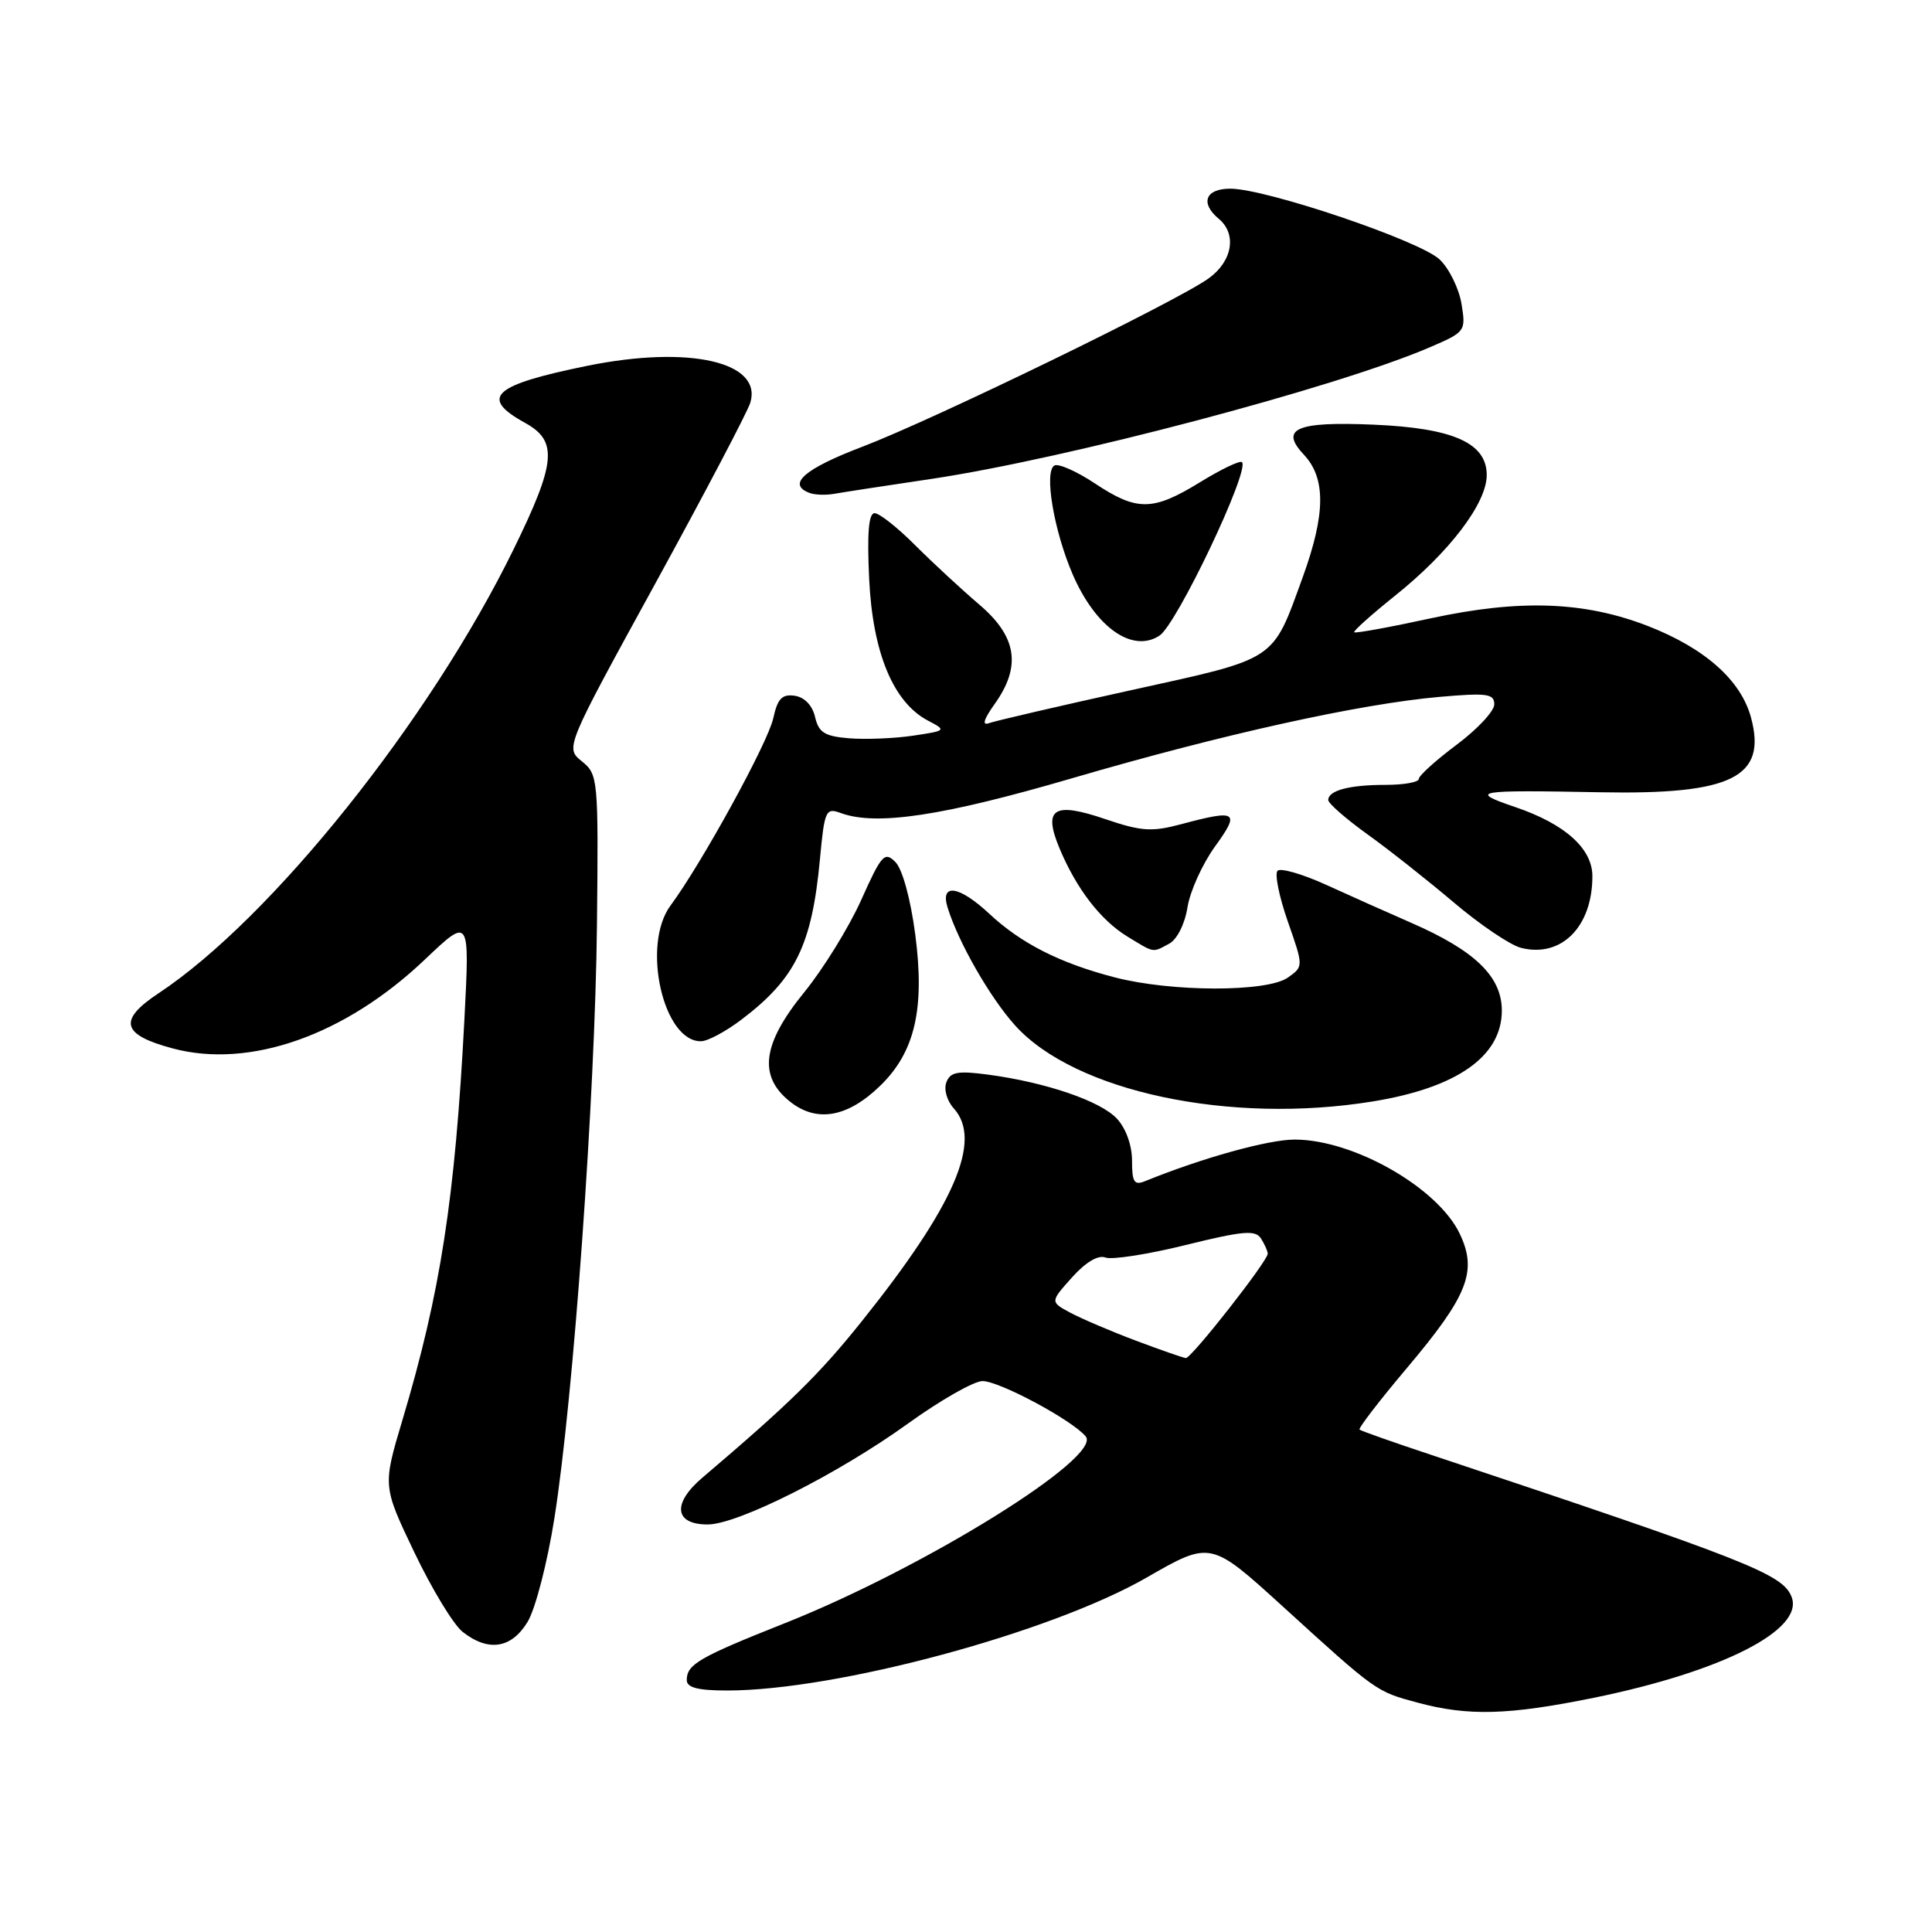 <?xml version="1.0" encoding="UTF-8" standalone="no"?>
<!DOCTYPE svg PUBLIC "-//W3C//DTD SVG 1.1//EN" "http://www.w3.org/Graphics/SVG/1.1/DTD/svg11.dtd" >
<svg xmlns="http://www.w3.org/2000/svg" xmlns:xlink="http://www.w3.org/1999/xlink" version="1.1" viewBox="0 0 256 256">
 <g >
 <path fill="currentColor"
d=" M 211.17 224.97 C 228.21 221.49 239.07 215.96 237.40 211.61 C 236.24 208.58 231.72 206.80 189.50 192.73 C 184.55 191.09 180.34 189.60 180.15 189.43 C 179.95 189.27 182.76 185.61 186.39 181.31 C 194.51 171.69 195.79 168.46 193.43 163.49 C 190.53 157.38 179.36 151.00 171.55 151.00 C 168.04 151.00 159.31 153.43 151.75 156.50 C 150.29 157.10 150.00 156.66 150.00 153.80 C 150.00 151.76 149.19 149.51 148.00 148.23 C 145.81 145.88 138.56 143.41 130.90 142.39 C 126.90 141.86 125.92 142.04 125.40 143.41 C 125.04 144.35 125.47 145.86 126.38 146.87 C 130.21 151.10 126.50 159.70 114.22 175.04 C 108.56 182.12 104.63 185.97 93.08 195.79 C 89.04 199.22 89.35 202.00 93.77 202.00 C 97.76 202.00 111.07 195.29 120.31 188.63 C 124.61 185.53 129.05 183.00 130.19 183.00 C 132.42 183.00 142.07 188.17 143.86 190.33 C 146.13 193.06 122.51 207.73 104.00 215.08 C 92.59 219.61 91.00 220.54 91.00 222.62 C 91.00 223.62 92.48 224.00 96.37 224.00 C 110.82 224.00 139.15 216.37 151.91 209.05 C 160.41 204.16 160.41 204.16 169.96 212.85 C 182.39 224.17 182.33 224.13 187.81 225.60 C 194.55 227.42 199.85 227.27 211.17 224.97 Z  M 69.90 214.92 C 70.94 213.22 72.53 207.07 73.46 201.17 C 75.99 185.21 78.86 145.13 79.10 122.58 C 79.30 103.13 79.25 102.62 77.10 100.88 C 74.89 99.09 74.89 99.09 86.84 77.30 C 93.41 65.31 99.07 54.53 99.42 53.36 C 101.05 47.95 91.31 45.74 77.88 48.46 C 65.28 51.02 63.47 52.67 69.57 56.03 C 73.94 58.44 73.69 61.27 68.07 72.75 C 56.98 95.43 35.96 121.72 21.00 131.62 C 15.61 135.19 16.10 137.11 22.88 138.92 C 33.09 141.65 45.74 137.19 56.31 127.13 C 62.24 121.50 62.24 121.50 61.54 135.00 C 60.30 158.84 58.37 171.29 53.31 188.21 C 50.71 196.92 50.71 196.92 54.91 205.71 C 57.22 210.54 60.09 215.28 61.30 216.23 C 64.71 218.91 67.76 218.44 69.90 214.92 Z  M 116.62 143.88 C 121.24 139.41 122.57 133.65 121.27 123.78 C 120.65 119.09 119.57 115.14 118.64 114.22 C 117.22 112.79 116.80 113.25 114.12 119.24 C 112.49 122.87 109.10 128.36 106.58 131.46 C 100.98 138.33 100.43 142.62 104.73 146.01 C 108.26 148.78 112.32 148.05 116.62 143.88 Z  M 181.88 145.95 C 193.06 144.14 199.00 139.96 199.00 133.91 C 199.00 129.41 195.46 125.97 187.00 122.28 C 183.97 120.96 178.92 118.70 175.76 117.26 C 172.61 115.82 169.69 114.98 169.28 115.38 C 168.88 115.79 169.49 118.81 170.64 122.10 C 172.73 128.07 172.73 128.07 170.64 129.54 C 167.87 131.48 155.21 131.46 147.68 129.50 C 140.44 127.62 135.28 125.00 131.08 121.07 C 127.09 117.35 124.55 116.97 125.56 120.25 C 127.00 124.89 131.19 132.20 134.52 135.89 C 142.44 144.66 162.98 149.02 181.88 145.95 Z  M 98.25 135.10 C 105.41 129.68 107.59 125.22 108.65 113.80 C 109.25 107.38 109.42 107.00 111.40 107.73 C 116.11 109.46 124.92 108.13 142.06 103.12 C 161.99 97.29 180.12 93.28 190.75 92.34 C 197.04 91.79 198.00 91.92 198.00 93.33 C 198.00 94.23 195.75 96.64 193.00 98.69 C 190.25 100.75 188.00 102.78 188.00 103.21 C 188.00 103.65 186.01 104.00 183.58 104.00 C 178.80 104.00 176.00 104.74 176.00 106.01 C 176.00 106.45 178.33 108.49 181.18 110.54 C 184.03 112.58 189.20 116.67 192.67 119.61 C 196.14 122.55 200.14 125.25 201.56 125.60 C 206.89 126.94 211.00 122.80 211.00 116.11 C 211.00 112.44 207.38 109.19 200.80 106.95 C 194.52 104.81 195.36 104.66 212.06 104.98 C 229.48 105.31 234.15 102.99 232.02 95.09 C 230.69 90.13 225.89 85.88 218.33 82.94 C 209.91 79.68 201.38 79.38 189.58 81.93 C 184.16 83.11 179.60 83.94 179.44 83.78 C 179.29 83.62 181.69 81.47 184.78 78.99 C 192.04 73.20 197.00 66.69 197.00 62.95 C 197.00 58.70 192.57 56.72 182.00 56.27 C 171.76 55.83 169.52 56.80 172.78 60.26 C 175.69 63.37 175.65 68.11 172.64 76.42 C 168.53 87.73 169.39 87.16 149.84 91.46 C 140.30 93.56 131.85 95.53 131.05 95.82 C 130.09 96.18 130.34 95.33 131.80 93.28 C 135.36 88.29 134.75 84.35 129.76 80.11 C 127.43 78.12 123.61 74.59 121.27 72.25 C 118.94 69.91 116.52 68.00 115.89 68.00 C 115.10 68.00 114.88 70.63 115.17 76.75 C 115.64 86.51 118.37 93.08 122.97 95.49 C 125.44 96.78 125.40 96.82 120.99 97.48 C 118.52 97.85 114.72 98.00 112.54 97.83 C 109.26 97.56 108.48 97.07 108.00 95.00 C 107.64 93.46 106.60 92.38 105.30 92.19 C 103.62 91.95 103.03 92.57 102.46 95.18 C 101.75 98.43 92.99 114.39 88.84 120.00 C 84.98 125.23 87.88 138.06 92.90 137.97 C 93.78 137.96 96.19 136.67 98.25 135.10 Z  M 154.93 125.04 C 155.97 124.48 157.00 122.43 157.35 120.21 C 157.69 118.08 159.33 114.47 160.99 112.17 C 164.36 107.52 163.92 107.23 156.51 109.21 C 152.62 110.25 151.24 110.16 146.47 108.54 C 139.60 106.20 138.18 107.11 140.40 112.43 C 142.64 117.78 145.84 121.93 149.39 124.10 C 153.04 126.32 152.66 126.25 154.93 125.04 Z  M 153.63 84.23 C 155.93 82.75 165.64 62.31 164.57 61.24 C 164.31 60.98 161.82 62.17 159.04 63.88 C 152.76 67.74 150.67 67.77 145.07 64.05 C 142.63 62.43 140.21 61.37 139.70 61.69 C 138.33 62.53 139.64 70.30 142.12 76.07 C 145.16 83.12 150.03 86.57 153.63 84.23 Z  M 123.40 63.46 C 141.29 60.79 176.95 51.38 189.38 46.05 C 194.18 43.99 194.25 43.90 193.66 40.28 C 193.33 38.26 192.04 35.61 190.78 34.40 C 188.24 31.93 167.76 25.00 163.02 25.00 C 159.71 25.00 158.99 26.91 161.50 29.00 C 163.93 31.02 163.30 34.65 160.12 36.91 C 155.76 40.02 123.61 55.64 114.25 59.20 C 106.57 62.13 104.24 64.16 107.25 65.31 C 107.94 65.58 109.40 65.63 110.50 65.44 C 111.60 65.24 117.40 64.35 123.40 63.46 Z  M 150.50 177.64 C 147.20 176.40 143.30 174.73 141.82 173.94 C 139.15 172.50 139.15 172.50 142.04 169.27 C 143.86 167.24 145.51 166.26 146.48 166.63 C 147.32 166.95 152.11 166.21 157.11 164.97 C 164.74 163.09 166.35 162.95 167.09 164.11 C 167.57 164.88 167.98 165.78 167.98 166.12 C 168.01 167.06 157.85 180.01 157.13 179.95 C 156.78 179.92 153.80 178.88 150.50 177.64 Z "/>
</g>
</svg>